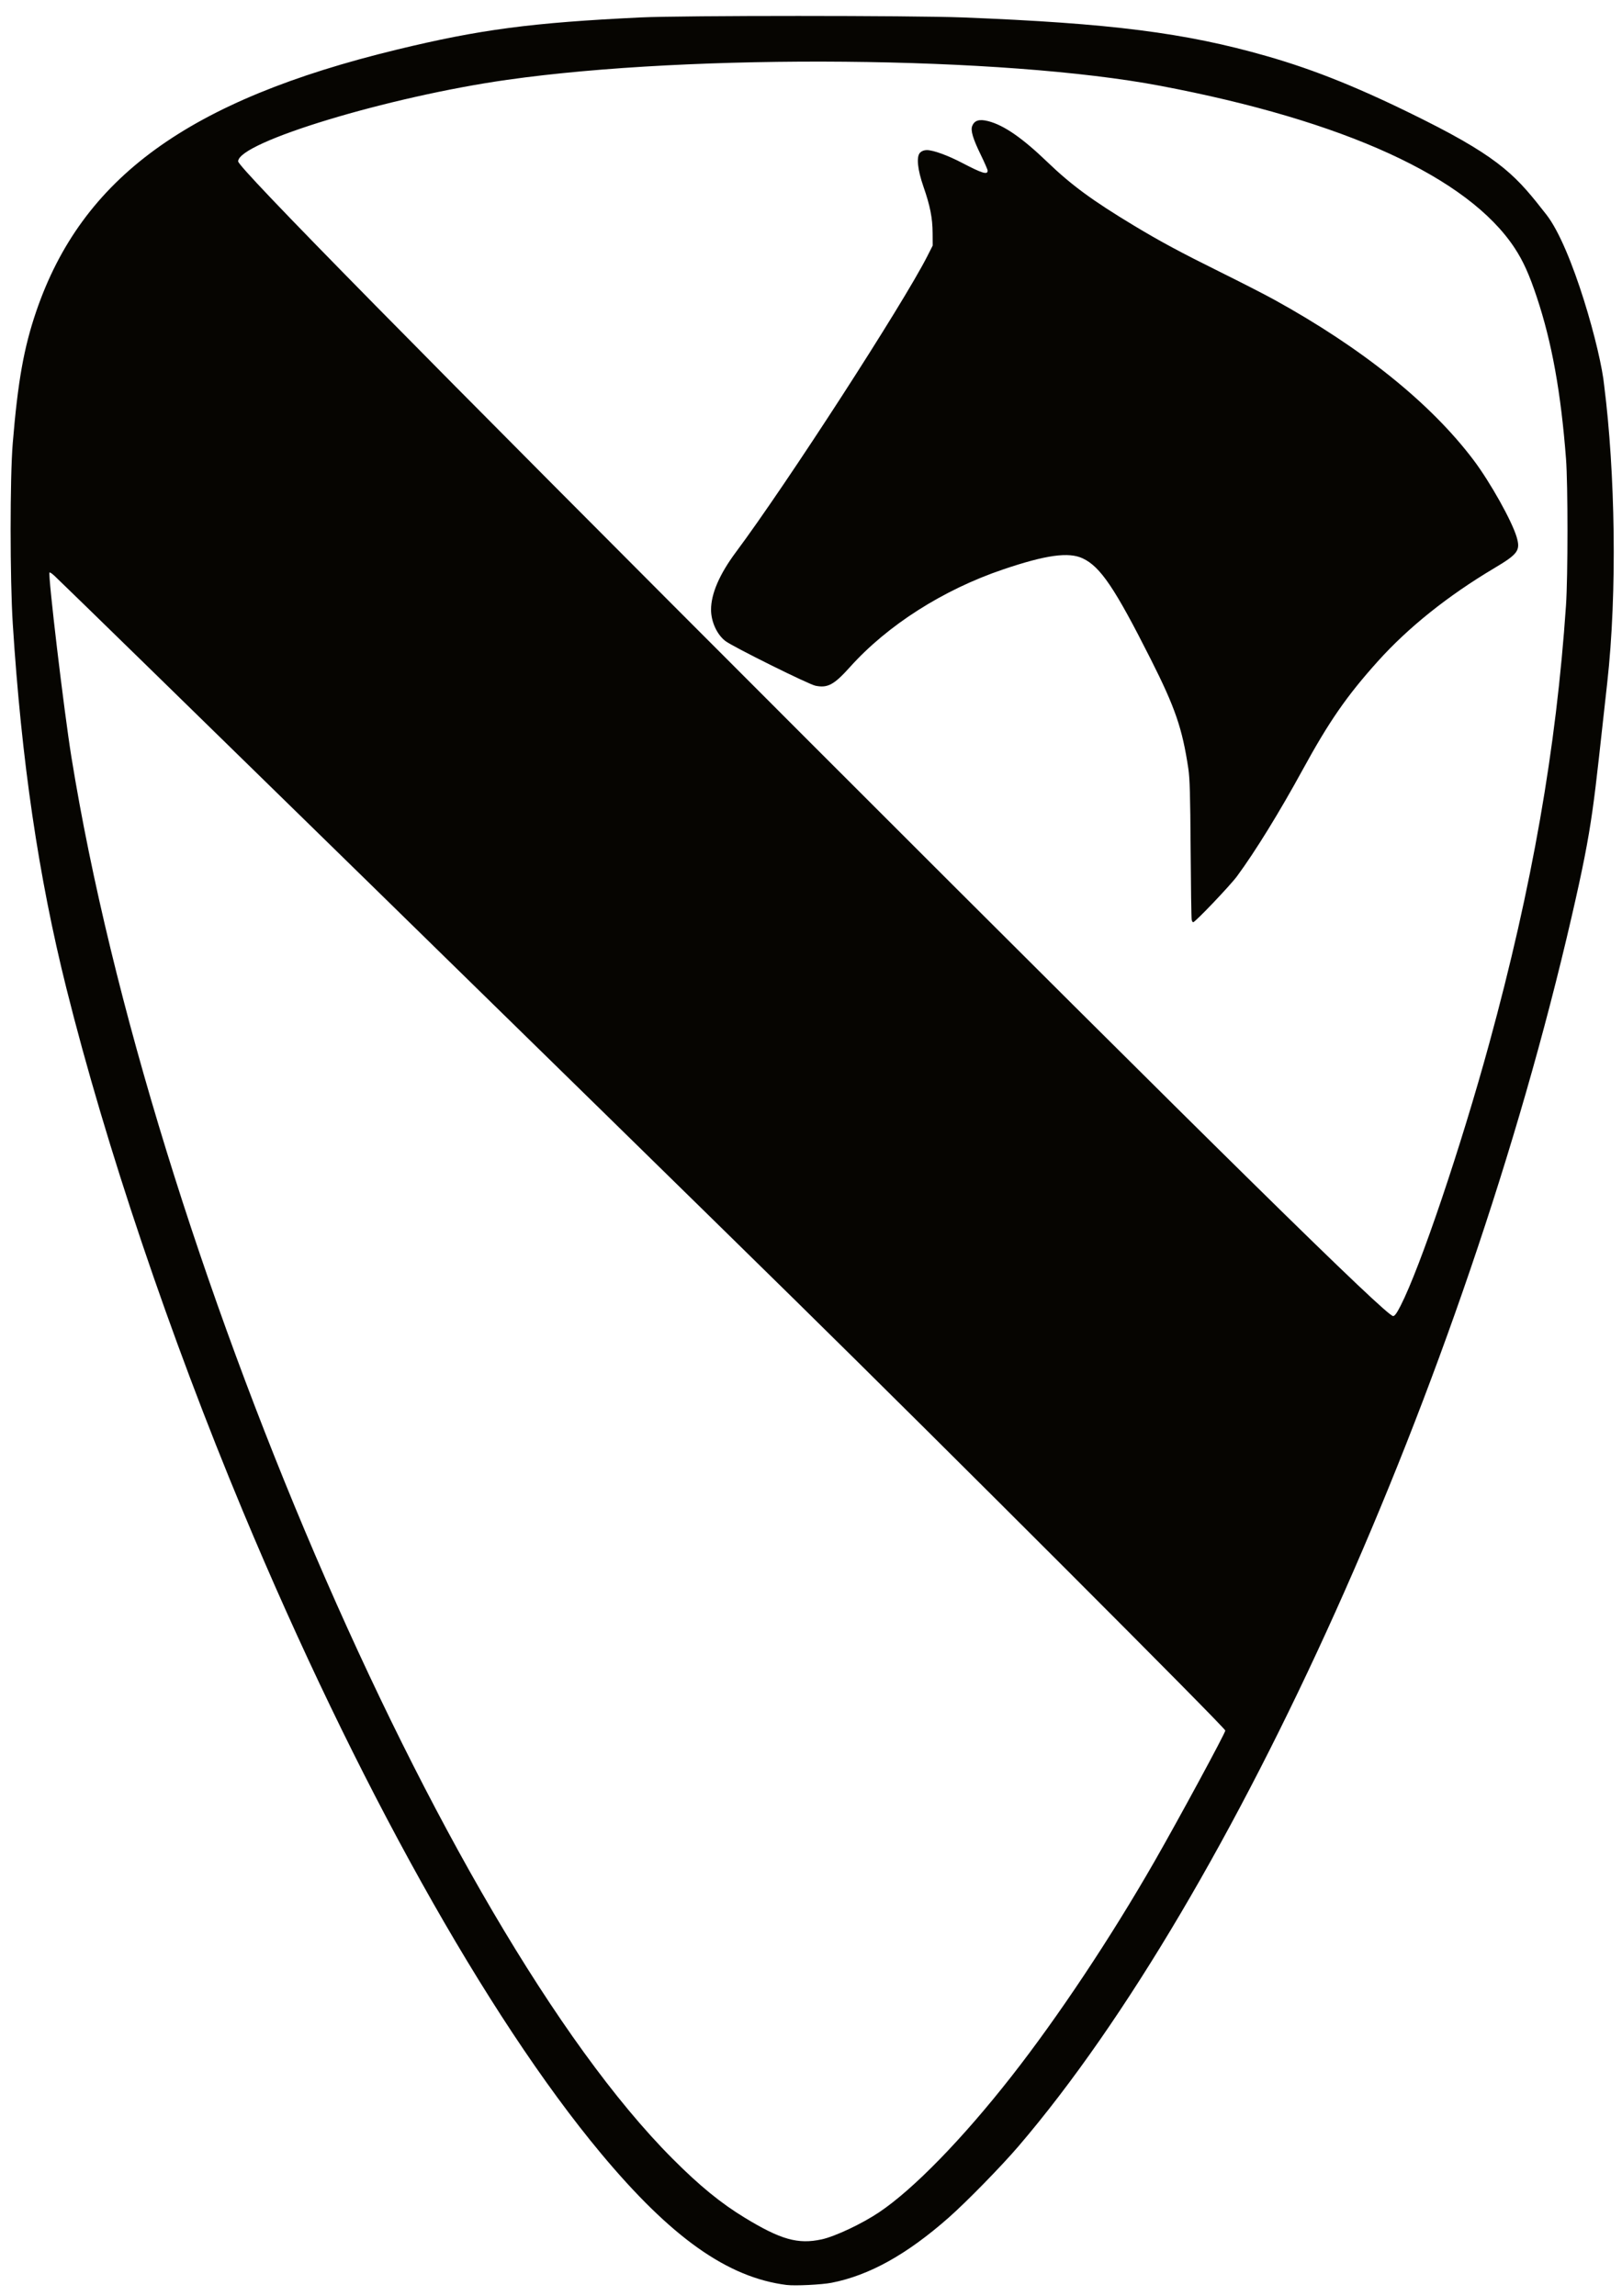 <?xml version="1.0" encoding="UTF-8" standalone="no"?>
<!-- Created with Inkscape (http://www.inkscape.org/) -->

<svg
   xmlns:dc="http://purl.org/dc/elements/1.1/"
   xmlns:cc="http://creativecommons.org/ns#"
   xmlns:rdf="http://www.w3.org/1999/02/22-rdf-syntax-ns#"
   xmlns:svg="http://www.w3.org/2000/svg"
   xmlns="http://www.w3.org/2000/svg"
   xmlns:sodipodi="http://sodipodi.sourceforge.net/DTD/sodipodi-0.dtd"
   xmlns:inkscape="http://www.inkscape.org/namespaces/inkscape"
   width="163.252mm"
   height="231.048mm"
   viewBox="0 0 100 100"
   version="1.1"
   id="svg8"
   inkscape:version="0.92.0 r15299"
   sodipodi:docname="cav_logo_black.svg">
  <defs
     id="defs2" />
  <sodipodi:namedview
     id="base"
     pagecolor="#ffffff"
     bordercolor="#666666"
     borderopacity="1.0"
     inkscape:pageopacity="0.0"
     inkscape:pageshadow="2"
     inkscape:zoom="0.7"
     inkscape:cx="158.04589"
     inkscape:cy="577.76398"
     inkscape:document-units="mm"
     inkscape:current-layer="g5021"
     showgrid="false"
     inkscape:window-width="2560"
     inkscape:window-height="1377"
     inkscape:window-x="-8"
     inkscape:window-y="-8"
     inkscape:window-maximized="1"
     fit-margin-top="0"
     fit-margin-left="0"
     fit-margin-right="0"
     fit-margin-bottom="0"
     viewbox-height="100" />
  <g
     inkscape:label="Layer 1"
     inkscape:groupmode="layer"
     id="layer1"
     transform="translate(-30.472,-36.849)">
    <g
       id="g5021">
      <path
         style="fill:#060501;stroke-width:0.073"
         d="m 78.975,156.926 c -3.649,-0.459 -7.126,-2.923 -11.458,-8.118 C 60.478,140.367 52.372,125.829 45.439,109.213 40.948,98.448 37.003,86.76 34.559,76.978 32.846,70.124 31.796,62.981 31.259,54.528 c -0.175,-2.75 -0.176,-8.996 -0.002,-11.115 0.313,-3.81 0.685,-5.897 1.446,-8.127 2.819,-8.258 9.392,-13.029 22.234,-16.142 5.126,-1.243 8.306,-1.662 15.035,-1.985 2.565,-0.123 16.729,-0.122 19.862,8.5e-4 9.115,0.359 13.704,0.943 18.732,2.383 3.025,0.866 5.862,2.018 9.697,3.937 4.853,2.429 5.765,3.557 7.547,5.834 1.594,2.037 3.37,8.441 3.566,10.558 0.666,5.266 0.818,12.676 0.181,18.337 -0.862,7.659 -0.827,8.469 -2.191,14.385 -6.604,28.648 -20.838,60.28 -34.099,75.777 -1.057,1.235 -3.207,3.433 -4.307,4.403 -2.572,2.268 -4.893,3.559 -7.217,4.015 -0.604,0.119 -2.261,0.2 -2.768,0.136 z m 2.15,-2.81 c 0.837,-0.182 2.498,-0.966 3.555,-1.677 2.119,-1.425 5.135,-4.523 8.154,-8.375 2.87,-3.662 6.129,-8.559 8.823,-13.259 1.488,-2.596 4.358,-7.898 4.358,-8.052 0,-0.166 -17.219,-17.389 -26.532,-26.538 C 68.695,85.617 35.115,52.784 33.834,51.581 c -0.147,-0.138 -0.286,-0.231 -0.309,-0.208 -0.109,0.109 0.891,8.537 1.352,11.391 4.89,30.252 22.864,72.146 37.059,86.378 1.671,1.676 2.973,2.739 4.461,3.644 2.213,1.346 3.276,1.645 4.727,1.329 z M 116.823,96.566 c 1.214,-2.372 3.723,-9.797 5.474,-16.201 2.632,-9.623 4.121,-18.127 4.722,-26.967 0.121,-1.779 0.122,-7.469 10e-4,-9.038 -0.314,-4.086 -0.87,-7.165 -1.798,-9.952 -0.469,-1.408 -0.842,-2.235 -1.371,-3.039 -2.87,-4.358 -10.493,-7.846 -21.852,-9.996 -9.659,-1.829 -28.741,-2.003 -40.262,-0.368 -7.323,1.039 -16.582,3.846 -16.582,5.026 0,0.383 10.802,11.354 35.274,35.826 25.25,25.25 35.514,35.347 35.932,35.347 0.098,0 0.228,-0.18 0.462,-0.638 z M 103.941,72.768 c -0.02,-0.09 -0.049,-2.05 -0.064,-4.355 -0.022,-3.334 -0.051,-4.348 -0.142,-4.956 -0.372,-2.48 -0.809,-3.751 -2.318,-6.742 -2.212,-4.384 -3.102,-5.702 -4.194,-6.214 -0.867,-0.406 -2.267,-0.212 -4.907,0.682 -3.698,1.252 -7.125,3.437 -9.442,6.018 -0.98,1.092 -1.378,1.307 -2.13,1.15 -0.428,-0.089 -5.081,-2.398 -5.547,-2.753 -0.523,-0.398 -0.889,-1.199 -0.887,-1.94 0.003,-0.986 0.524,-2.187 1.538,-3.548 3.126,-4.192 10.303,-15.288 11.799,-18.242 l 0.328,-0.647 -0.005,-0.774 c -0.005,-0.924 -0.154,-1.679 -0.559,-2.839 -0.375,-1.077 -0.455,-1.873 -0.211,-2.117 0.1,-0.1 0.247,-0.155 0.415,-0.155 0.392,0 1.285,0.324 2.181,0.792 1.237,0.646 1.567,0.746 1.567,0.474 0,-0.058 -0.195,-0.506 -0.434,-0.996 -0.472,-0.969 -0.623,-1.476 -0.521,-1.746 0.136,-0.358 0.44,-0.451 0.997,-0.306 0.964,0.251 2.094,1.032 3.632,2.51 1.487,1.429 2.775,2.376 5.327,3.915 1.635,0.986 2.893,1.663 5.394,2.901 1.243,0.616 2.702,1.363 3.243,1.661 5.446,2.997 9.672,6.394 12.32,9.903 1.024,1.357 2.373,3.769 2.66,4.756 0.237,0.817 0.08,1.033 -1.386,1.906 -2.862,1.703 -5.3,3.653 -7.174,5.738 -1.921,2.137 -3.005,3.701 -4.642,6.696 -1.422,2.602 -2.919,5.031 -4.037,6.548 -0.425,0.578 -2.585,2.843 -2.71,2.843 -0.031,0 -0.073,-0.074 -0.093,-0.164 z"
         id="path4982"
         inkscape:connector-curvature="0"
         sodipodi:nodetypes="cssssccsscssscsssscccscsssscccscscsscccssssscccccccsscccscccccscsccsccccccccscscc" />
    </g>
  </g>
</svg>
